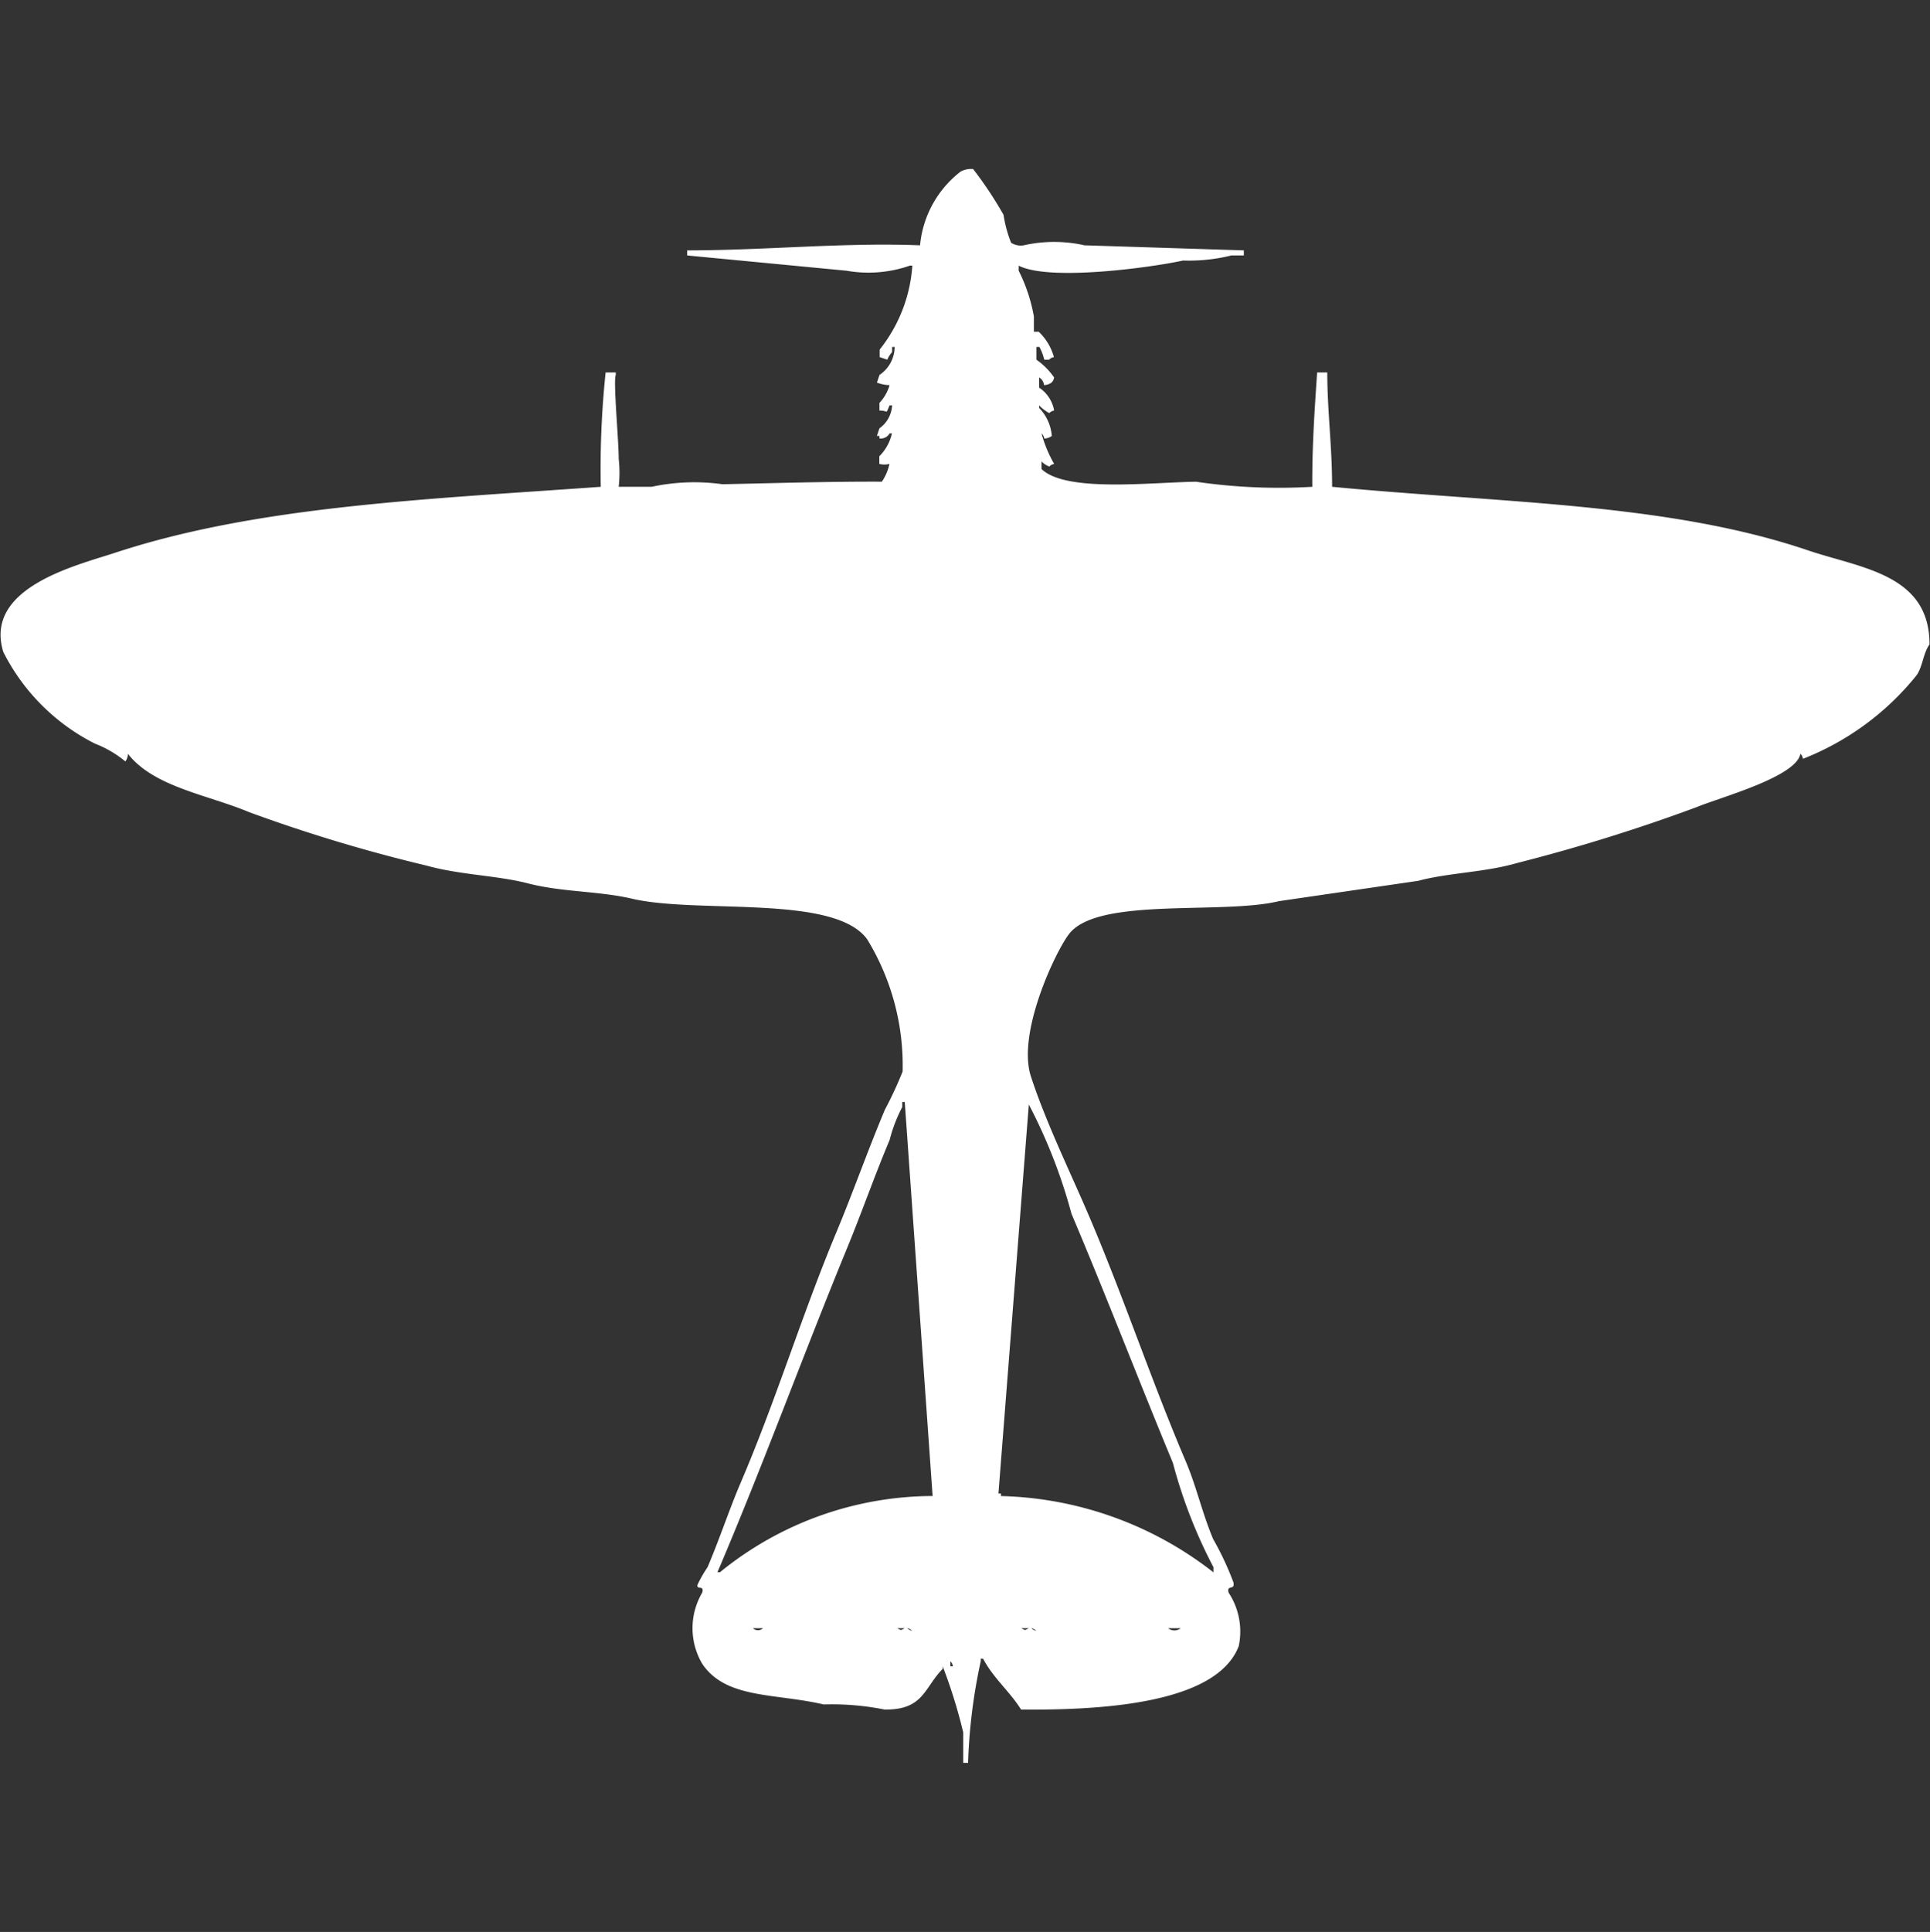 <svg xmlns="http://www.w3.org/2000/svg" width="39.969" height="40" viewBox="0 0 39.969 40">
  <rect x="0" y="0" width="39.969" height="40" fill="#333333" stroke="none"/>
  <defs>
    <style>
      .cls-1 {
        fill: #fff;
        fill-rule: evenodd;
      }
    </style>
  </defs>
  <path id="Color_Fill_1" data-name="Color Fill 1" class="cls-1" d="M27.208,9.579c-0.006-.847.05-1.63,0.1-2.368h0.21c0,0.8.1,1.517,0.1,2.368,3.544,0.339,6.961.334,9.856,1.316,1.1,0.372,2.517.491,2.516,1.947-0.131.184-.137,0.44-0.262,0.632a5.675,5.675,0,0,1-2.359,1.737,0.18,0.18,0,0,0-.052-0.105c-0.088.481-1.655,0.9-2.149,1.105a36.673,36.673,0,0,1-3.722,1.158c-0.668.194-1.416,0.2-2.045,0.368l-2.883.421c-1.181.287-3.762-.095-4.351,0.684-0.29.384-1.078,2.055-.786,2.947,0.31,0.95.814,1.977,1.206,2.895,0.719,1.685,1.29,3.407,1.992,5.053,0.235,0.551.343,1.078,0.577,1.632a6.063,6.063,0,0,1,.419.895c0.035,0.176-.149.036-0.1,0.211a1.466,1.466,0,0,1,.21,1.105c-0.457,1.2-2.845,1.329-4.508,1.316-0.232-.372-0.58-0.657-0.786-1.053H20.341v0.053A11.55,11.55,0,0,0,20.079,36h-0.1V35.368A10.879,10.879,0,0,0,19.554,34v0.053c-0.385.387-.392,0.855-1.206,0.842a5.523,5.523,0,0,0-1.258-.105c-1.012-.237-2.024-0.11-2.516-0.842a1.45,1.45,0,0,1,0-1.474c0.044-.168-0.111-0.044-0.1-0.158a2.7,2.7,0,0,1,.21-0.368c0.25-.586.446-1.187,0.681-1.737,0.742-1.731,1.265-3.469,1.992-5.21,0.34-.814.64-1.67,1-2.526a7.974,7.974,0,0,0,.367-0.79,5.008,5.008,0,0,0-.734-2.737c-0.679-.939-3.5-0.52-4.876-0.842-0.68-.159-1.44-0.133-2.149-0.316-0.644-.166-1.406-0.174-2.1-0.368a32.679,32.679,0,0,1-3.67-1.105c-0.875-.367-1.972-0.519-2.516-1.21a0.255,0.255,0,0,1-.052.158,2.261,2.261,0,0,0-.629-0.368A4.29,4.29,0,0,1,.1,13c-0.413-1.335,1.514-1.792,2.307-2.053,2.946-.971,6.429-1.107,10.066-1.368a19.114,19.114,0,0,1,.1-2.368h0.21V7.263C12.728,7.395,12.843,8.582,12.844,9a2.611,2.611,0,0,1,0,.579h0.682a4.2,4.2,0,0,1,1.468-.053c1.013-.021,2.207-0.058,3.3-0.053a1.039,1.039,0,0,0,.157-0.368,0.417,0.417,0,0,1-.21,0V8.947a0.97,0.97,0,0,0,.262-0.474H18.454a0.21,0.21,0,0,1-.21.105V8.526H18.191l0.053-.158a0.62,0.62,0,0,0,.262-0.474H18.454C18.364,8.091,18.44,8,18.244,8V7.842a0.908,0.908,0,0,0,.21-0.368,0.75,0.75,0,0,1-.262-0.053l0.053-.158a0.706,0.706,0,0,0,.314-0.579H18.506V6.789a0.609,0.609,0,0,0-.1.158l-0.157-.053V6.737A3.124,3.124,0,0,0,18.925,5H18.873a2.606,2.606,0,0,1-1.311.105l-3.3-.316V4.684c1.62,0,3.25-.168,4.823-0.105a2.181,2.181,0,0,1,.839-1.526A0.452,0.452,0,0,1,20.184,3a8.034,8.034,0,0,1,.629.947,2.661,2.661,0,0,0,.157.579,0.37,0.37,0,0,0,.262.053,2.856,2.856,0,0,1,1.258,0l3.3,0.105V4.789H25.531a3.642,3.642,0,0,1-1,.105C23.879,5.038,21.764,5.328,21.127,5V5.105a3.441,3.441,0,0,1,.315.947V6.368h0.1a1.145,1.145,0,0,1,.315.526,0.179,0.179,0,0,0-.1.053h-0.1a1.13,1.13,0,0,0-.1-0.263H21.494V6.947a1.475,1.475,0,0,1,.367.368,0.18,0.18,0,0,1-.053.105,0.266,0.266,0,0,1-.157.053,0.2,0.2,0,0,0-.1-0.158V7.526A0.715,0.715,0,0,1,21.861,8a0.179,0.179,0,0,0-.1.053,0.87,0.87,0,0,1-.21-0.158V7.947a0.929,0.929,0,0,1,.262.579,0.266,0.266,0,0,1-.157.053A0.18,0.18,0,0,0,21.6,8.474a2.652,2.652,0,0,0,.262.632,0.179,0.179,0,0,0-.1.053A0.417,0.417,0,0,1,21.6,9.053V9.211c0.505,0.488,2.25.276,3.2,0.263A11.826,11.826,0,0,0,27.208,9.579ZM19.345,30.474l-0.577-8.158H18.716v0.105a3.119,3.119,0,0,0-.262.684c-0.309.73-.571,1.487-0.891,2.263-0.9,2.19-1.736,4.485-2.674,6.684h0.052A7,7,0,0,1,19.345,30.474Zm1.992-8.105q-0.314,4.026-.629,8.053H20.76v0.053a7.431,7.431,0,0,1,4.4,1.579V31.947a10.319,10.319,0,0,1-.839-2.158c-0.7-1.686-1.385-3.471-2.1-5.158A11.027,11.027,0,0,0,21.337,22.368ZM15.623,33.211a0.153,0.153,0,0,0,.21,0h-0.21Zm2.988,0c0.09,0.046.067,0.047,0.157,0H18.611Zm0.21,0a0.189,0.189,0,0,0,.1.053A0.189,0.189,0,0,0,18.82,33.211Zm2.359,0c0.09,0.046.067,0.047,0.157,0H21.18Zm0.21,0a0.188,0.188,0,0,0,.1.053A0.188,0.188,0,0,0,21.389,33.211Zm2.831,0a0.21,0.21,0,0,0,.262,0H24.22Zm-4.508.684V34h0.052A0.181,0.181,0,0,0,19.712,33.895Z" transform="translate(-0.031 0.5)"/>
</svg>

